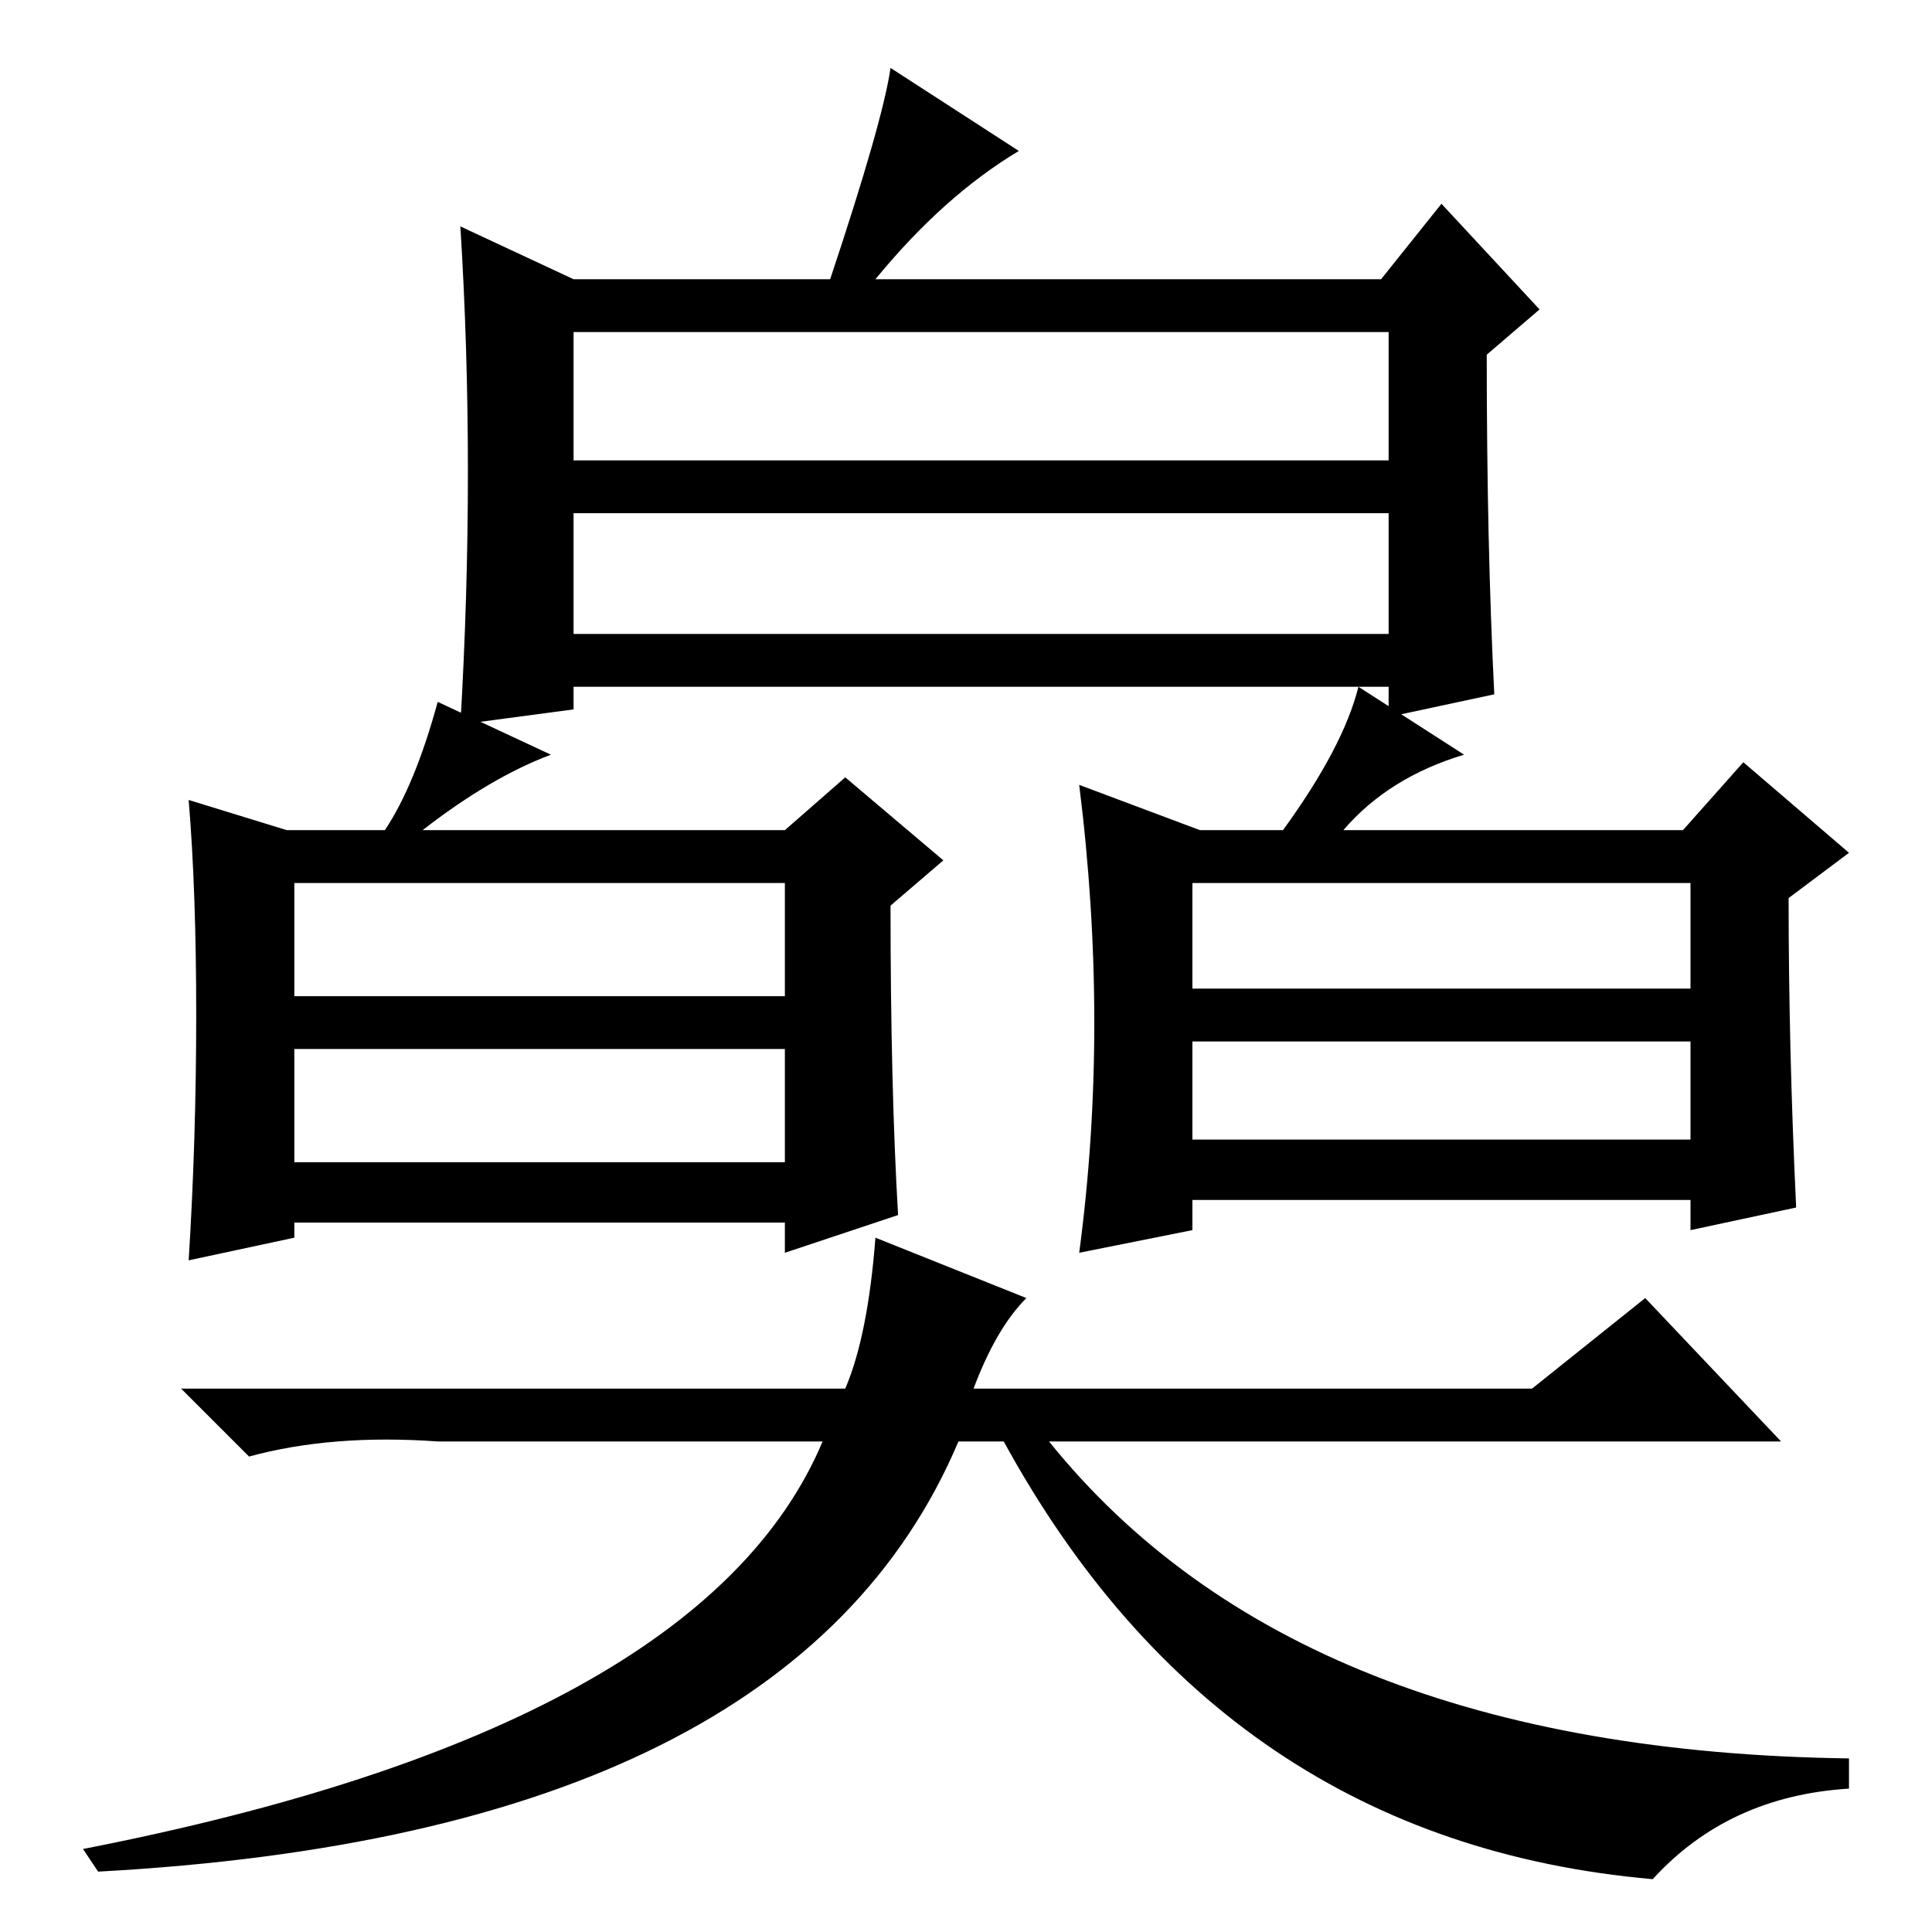<?xml version="1.0" standalone="no"?>
<!DOCTYPE svg PUBLIC "-//W3C//DTD SVG 1.1//EN" "http://www.w3.org/Graphics/SVG/1.1/DTD/svg11.dtd" >
<svg xmlns="http://www.w3.org/2000/svg" xmlns:xlink="http://www.w3.org/1999/xlink" version="1.1" viewBox="0 -36 256 256">
  <g transform="matrix(1 0 0 -1 0 220)">
   <path fill="currentColor"
d="M62 193.5q0 16.5 -1 32.5l15 -7h34q7 21 8 28l17 -11q-10 -6 -19 -17h67l8 10l13 -14l-7 -6q0 -25 1 -45l-14 -3v4h-108v-3l-15 -2q1 17 1 33.5zM76 195h108v17h-108v-17zM76 172h108v16h-108v-16zM39 124h65v15h-65v-15zM39 102h65v15h-65v-15zM26 121.5q0 16.5 -1 28.5
l13 -4h13q4 6 7 17l15 -7q-8 -3 -17 -10h48l8 7l13 -11l-7 -6q0 -24 1 -41l-15 -5v4h-65v-2l-14 -3q1 16 1 32.5zM158 125h66v14h-66v-14zM158 105h66v13h-66v-13zM178 146h45l8 9l14 -12l-8 -6q0 -20 1 -41l-14 -3v4h-66v-4l-15 -3q2 15 2 30.5t-2 31.5l16 -6h11
q8 11 10 19l14 -9q-10 -3 -16 -10zM219 7q-57 5 -86 58h-6q-22 -52 -114 -57l-2 3q82 16 98 54h-51q-14 1 -25 -2l-9 9h88q3 7 4 20l20 -8q-4 -4 -7 -12h74l15 12l18 -19h-97q33 -41 106 -42v-4q-16 -1 -26 -12z" />
  </g>

</svg>
